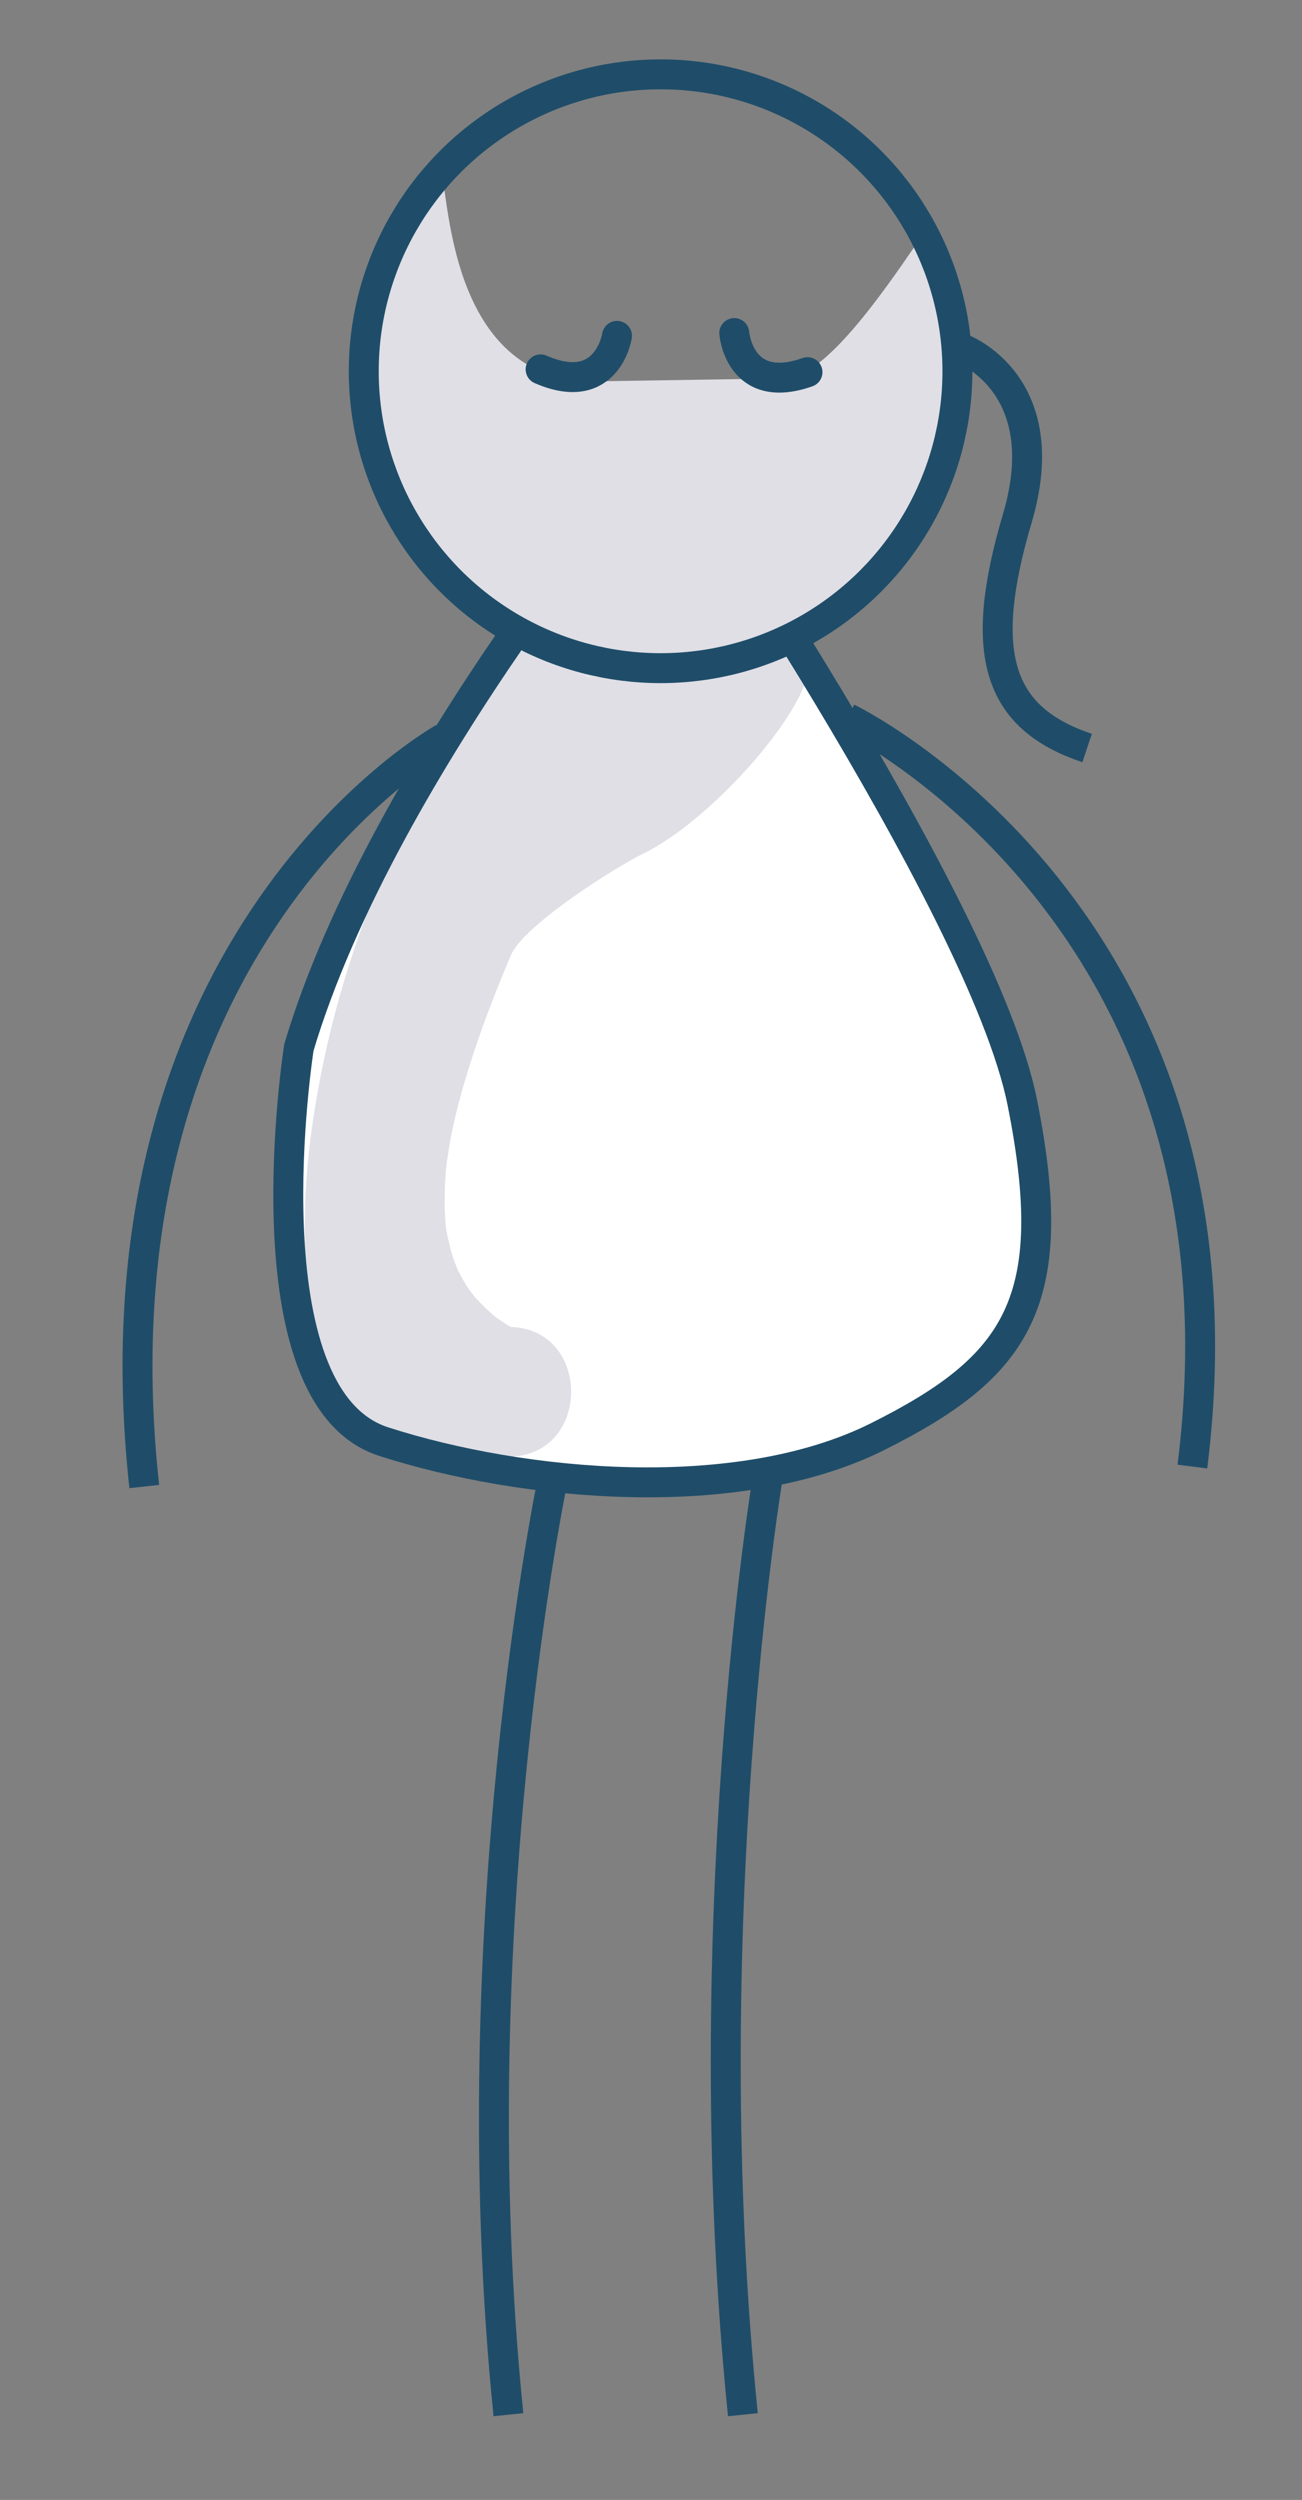 <?xml version="1.0" encoding="utf-8"?>
<!-- Generator: Adobe Illustrator 15.1.0, SVG Export Plug-In . SVG Version: 6.00 Build 0)  -->
<!DOCTYPE svg PUBLIC "-//W3C//DTD SVG 1.1//EN" "http://www.w3.org/Graphics/SVG/1.1/DTD/svg11.dtd">
<svg version="1.1" id="Layer_1" xmlns="http://www.w3.org/2000/svg" xmlns:xlink="http://www.w3.org/1999/xlink" x="0px" y="0px"
	 width="260.987px" height="500.976px" viewBox="0 0 260.987 500.976" enable-background="new 0 0 260.987 500.976"
	 xml:space="preserve">
<rect x="0" y="0" width="260.987" height="500.976" fill="#808080" stroke="none"/>
<path fill="#FFFFFF" d="M133.915,87.897c0,0-56,65-73,122c0,0-11,70,17,79s71,13,99-1s37-27,29-67S133.915,87.897,133.915,87.897z"
	/>
<path fill="none" stroke="#1F4D69" stroke-width="6" stroke-miterlimit="10" d="M88.915,147.897c0,0-72,40-60,150"/>
<path fill="none" stroke="#1F4D69" stroke-width="6" stroke-miterlimit="10" d="M169.915,143.897c0,0,82.917,40,69.098,150"/>
<path fill="none" stroke="#1F4D69" stroke-width="6" stroke-miterlimit="10" d="M110.915,295.897c0,0-19,90-9,188"/>
<path fill="none" stroke="#1F4D69" stroke-width="6" stroke-miterlimit="10" d="M153.915,295.897c0,0-15,90-5,188"/>
<path fill="#E0DFE6" d="M90.205,228.817c1.288-6.99,3.351-13.83,5.661-20.542c1.059-3.073,2.21-6.113,3.392-9.14
	c0.651-1.667,1.326-3.325,2.006-4.981c0.105-0.257,0.213-0.513,0.319-0.77c0.042-0.093,0.705-1.673,0.833-1.973
	c2.584-6.035,20.93-17.639,26.832-20.514c13-6.333,33.625-28.876,33.334-39.333c-0.086-3.084-43.709,5.735-45.204,3.786
	c0.722,0.175,1.447,0.314,2.174,0.456c-4.402-3.44-10.482-5.454-15.878-6.06c0.405,0.232,0.805,0.472,1.218,0.695
	c-5.807,0.652-11.06,4.709-10.972,12.206c-0.431,0.519-0.847,1.069-1.229,1.689c-15.967,25.883-26.708,54.112-30.518,84.322
	c-1.955,15.5-1.109,31.004,1.265,46.402c0.805,5.218,1.946,10.151,6.916,13.063c4.163,2.438,9.365,2.968,14.043,3.404
	c5.708,0.532,11.785,0.37,17.519,0.37c16.604,0,16.755-25.484,0.471-25.977c-0.279-0.167-0.562-0.328-0.839-0.499
	c-0.61-0.387-1.212-0.786-1.805-1.2c-0.12-0.082-0.207-0.14-0.302-0.203c-0.103-0.088-0.218-0.185-0.364-0.307
	c-1.27-1.055-2.433-2.229-3.561-3.432c-0.126-0.138-0.243-0.282-0.366-0.422c-0.242-0.308-0.892-1.111-1.095-1.408
	c-0.866-1.266-1.601-2.615-2.3-3.978c-0.026-0.053-0.049-0.106-0.074-0.159c0.013-0.027-0.543-1.354-0.692-1.789
	c-0.497-1.444-0.863-2.932-1.2-4.42c-0.13-0.603-0.247-1.208-0.353-1.816c-0.009-0.045-0.014-0.07-0.021-0.111
	c-0.005-0.05-0.008-0.083-0.014-0.139c-0.341-3.198-0.312-6.428-0.144-9.635c0.068-1.297,0.197-2.59,0.34-3.881
	C89.528,233.371,90.08,229.492,90.205,228.817z"/>
<path fill="none" stroke="#1F4D69" stroke-width="6" stroke-miterlimit="10" d="M132.915,87.897c0,0-56,65-73,122c0,0-11,70,17,79
	s71,13,99-1s37-27,29-67S132.915,87.897,132.915,87.897z"/>
<path fill="none" stroke="#1F4D69" stroke-width="6" stroke-miterlimit="10" d="M192.915,69.897c0,0,19,7,11,34s-4,40,14,46"/>
<path fill="#E0DFE6" d="M120.915,76.397c-33.666,1.833-30.551-44.51-33-42.167C72.582,48.897,72.186,82.132,74.047,87.687
	c0.144,0.428,0.306,0.847,0.455,1.272c0.029,3.452,1.514,6.933,3.916,9.418c5.492,11.237,13.428,20.93,23.984,27.541
	c6.609,0.332,14.58,2.838,19.723,7.55c14.674,2.253,29.975-2.208,42.019-11.013c2.852-2.085,13.836-6.459,14.771-9.558
	c6.264-7.707,6.035-13.562,11.5-22c2.892-4.465-1.406-49.973-4.498-45.335c-14.667,22-24.393,33.266-33.002,30.335"/>
<circle fill="none" stroke="#1F4D69" stroke-width="6" stroke-miterlimit="10" cx="132.415" cy="74.397" r="59.5"/>
<path fill="none" stroke="#1F4D69" stroke-width="6" stroke-linecap="round" stroke-miterlimit="10" d="M123.682,67.303
	c0,0-1.929,12.564-15.317,6.717"/>
<path fill="none" stroke="#1F4D69" stroke-width="6" stroke-linecap="round" stroke-miterlimit="10" d="M147.184,66.741
	c0,0,0.975,12.673,14.678,7.84"/>
</svg>
